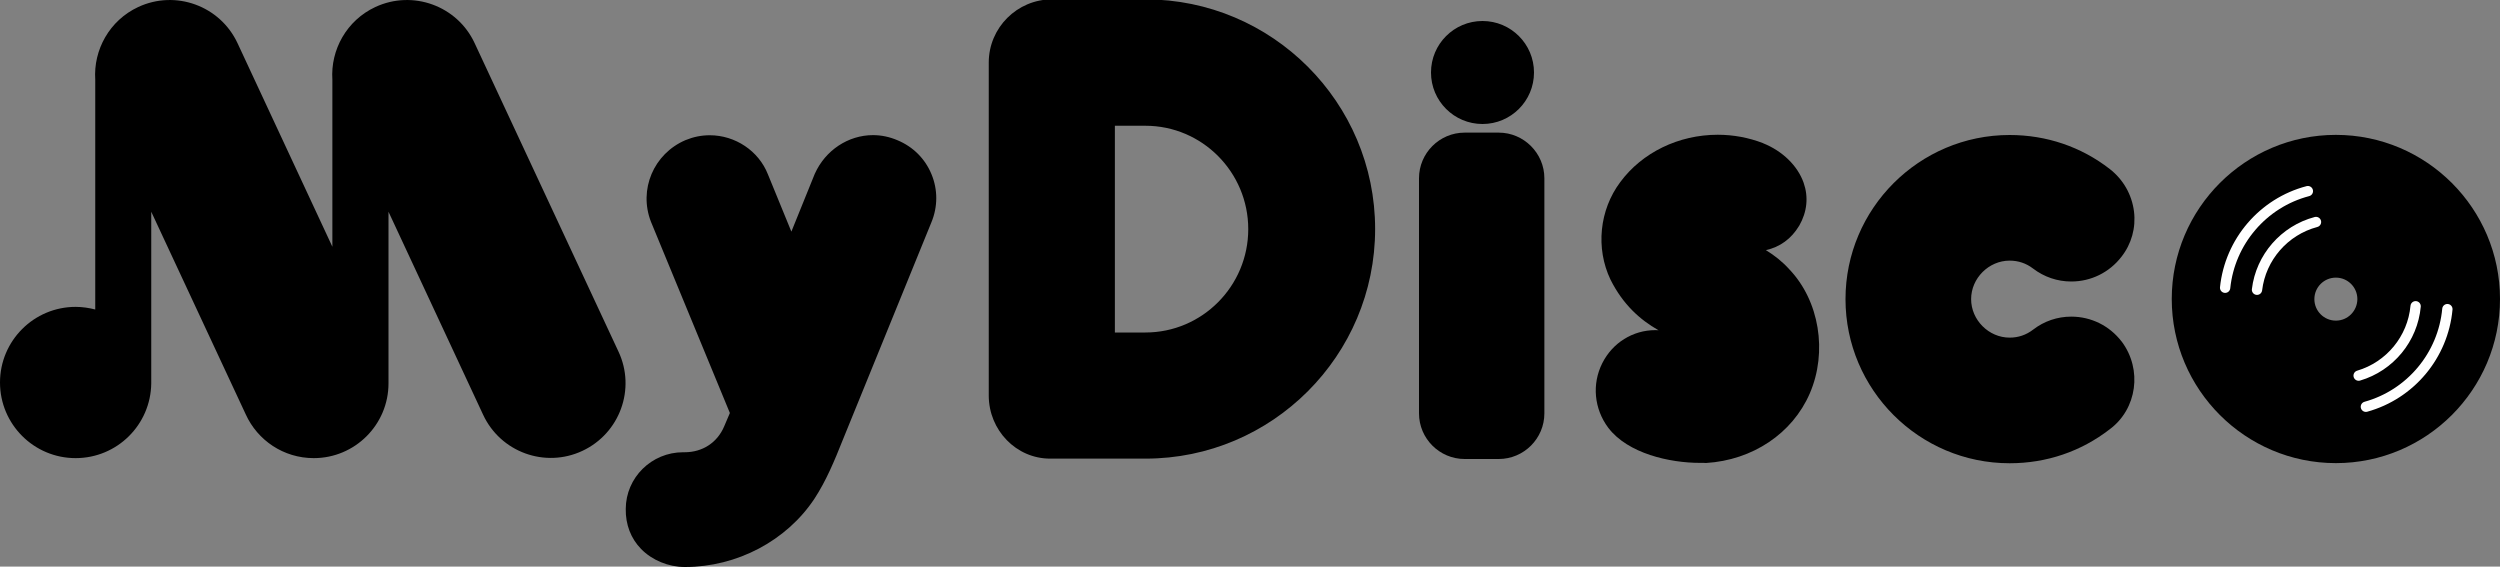 <?xml version="1.0" encoding="utf-8"?>
<!-- Generator: Adobe Illustrator 22.0.1, SVG Export Plug-In . SVG Version: 6.00 Build 0)  -->
<svg version="1.1" id="Calque_1" xmlns="http://www.w3.org/2000/svg" xmlns:xlink="http://www.w3.org/1999/xlink" x="0px" y="0px"
	 viewBox="0 0 2000 453.3" style="enable-background:new 0 0 2000 453.3;" xml:space="preserve">
<rect x="0" y="0" width="2000" height="453.3" fill="#808080" stroke="none"/>
<style type="text/css">
	.st0{fill:none;stroke:#FFFFFF;stroke-width:8.247;stroke-linecap:round;stroke-miterlimit:10;}
</style>
<g>
	<path d="M494.8,281.3L379.7,34.5C365.8,4.6,330.2-8.3,300.3,5.6h0c-23,10.7-36,34.3-34.4,58.2v133.6L190,34.5
		C176,4.6,140.5-8.3,110.6,5.6h0c-23,10.7-36,34.3-34.4,58.2v183.8c-5-1.3-10.3-2.1-15.7-2.1C27.1,245.5,0,272.6,0,306
		c0,33.4,27.1,60.5,60.5,60.5c33.2,0,60.1-26.7,60.5-59.8h0V169.4l75.6,162.1c9.4,20.7,30.2,35,54.4,35c33,0,59.8-26.8,59.8-59.8
		V169.4l75.7,162.4c13.9,29.9,49.5,42.9,79.4,28.9l0,0C495.8,346.7,508.8,311.2,494.8,281.3z"/>
	<path d="M547.9,453.6c-13.1,0-26.2-5.4-35-14.4c-8.2-8.4-12.5-19.5-12.3-32.1c0.1-25,20.6-45.3,45.9-45.3c0,0,0.9,0,1.2,0
		c14.3,0,26.1-7.7,31.6-20.6l4.6-10.8l-63.1-152.9c-10.1-25.8,2.1-54.5,27.6-65.4c6.3-2.6,12.7-3.9,19.4-3.9
		c20.4,0,39.1,12.5,46.5,31.2l18.8,45.9l18.7-46.2l0.1-0.2c8.4-18.7,26.7-30.8,46.5-30.8c6.7,0,13.3,1.4,19.6,4.1
		c12.5,5.2,22.1,14.8,27.2,27.2c5.1,12.3,5.1,26-0.1,38.5l-70.7,173.6c-7,17.6-13.6,33.3-22.8,47.4
		C629.3,432.6,589.6,453.6,547.9,453.6z"/>
	<path d="M840.1,366.9c-27.1,0-49.1-22.7-49.1-50.5V50c0-27.8,22.7-50.5,50.5-50.5h74.9c101.3,0,183.7,82.4,183.7,183.7
		c0,101.3-82.4,183.7-183.7,183.7H840.1z M916.3,266c45.4,0,82.3-37.1,82.3-82.7c0-45.6-36.9-82.7-82.3-82.7h-24.4V266H916.3z"/>
	<path d="M1359.9,370.3c-24,0-57.6-7.4-73.3-28.1c-11.3-15.1-13.2-34.9-4.8-51.6c8.2-16.4,24.5-26.5,42.5-26.5c0.8,0,1.6,0,2.4,0.1
		c0,0,0.1,0,0.1,0c-15-8.5-28.5-20.8-38.3-40.3l-0.1-0.2c-12-25.1-8.9-55.7,7.8-78c17.5-23.7,46.7-37.9,78-37.9
		c12.6,0,24.7,2.3,36.2,6.7l0.1,0.1c15.5,6.2,27.6,18,32.4,31.6c4,11.4,2.8,23.3-3.5,34.3l-0.2,0.3c-6.2,10.3-15.4,16.9-26.5,19.3
		c6.9,4.2,13.3,9.3,18.7,15.3c24.1,25.2,30.8,66.1,16.4,99.4c-13.9,32-45.7,53.3-83,55.6C1363.4,370.2,1361.7,370.3,1359.9,370.3z"
		/>
	<path d="M1607.7,370.6c-72.4,0-131.3-58.9-131.3-131.3s58.9-131.3,131.3-131.3c29.5,0,57.2,9.4,80.1,27.2
		c10.8,8.4,17.7,20.5,19.4,34c1.6,13.1-2,26-10.1,36.3c-9.7,12.5-24.3,19.7-40.1,19.7c-11.1,0-21.7-3.6-30.6-10.4
		c-5.5-4.2-11.8-6.3-18.7-6.3c-16.7,0-30.8,14.1-30.8,30.8s14.1,30.8,30.8,30.8c6.9,0,13.2-2.1,18.8-6.4
		c8.8-6.8,19.4-10.4,30.5-10.4c15.8,0,30.5,7.2,40.2,19.8l0.2,0.2c16.6,22.3,12.3,53.8-9.6,70.1
		C1664.8,361.2,1637.2,370.6,1607.7,370.6z"/>
	<path d="M1868.7,107.9c-72.4,0-131.3,58.9-131.3,131.3s58.9,131.3,131.3,131.3c72.4,0,131.3-58.9,131.3-131.3
		S1941.1,107.9,1868.7,107.9z M1868.7,256.5c-9.5,0-17.2-7.7-17.2-17.2c0-9.5,7.7-17.2,17.2-17.2c9.5,0,17.2,7.7,17.2,17.2
		C1885.8,248.8,1878.2,256.5,1868.7,256.5z"/>
	<g>
		<circle cx="1186" cy="58" r="41.2"/>
		<path d="M1199,106.1h-27.3c-20.1,0-36.5,16.4-36.5,36.5v188.1c0,20.1,16.4,36.5,36.5,36.5h27.3c20.1,0,36.5-16.4,36.5-36.5V142.6
			C1235.5,122.6,1219.1,106.1,1199,106.1z"/>
	</g>
	<path class="st0" d="M1846.3,152.9c-35.9,9.4-62.4,40.4-66.2,77.3"/>
	<path class="st0" d="M1852.8,177.6c-25.3,6.7-44.1,28.3-47.2,54.2"/>
	<path class="st0" d="M1957.9,247.3c-3.4,37-29.5,68.2-65.2,78.1"/>
	<path class="st0" d="M1932.5,245c-2.4,26.1-20.6,48.1-45.6,55.5"/>
</g>
</svg>
